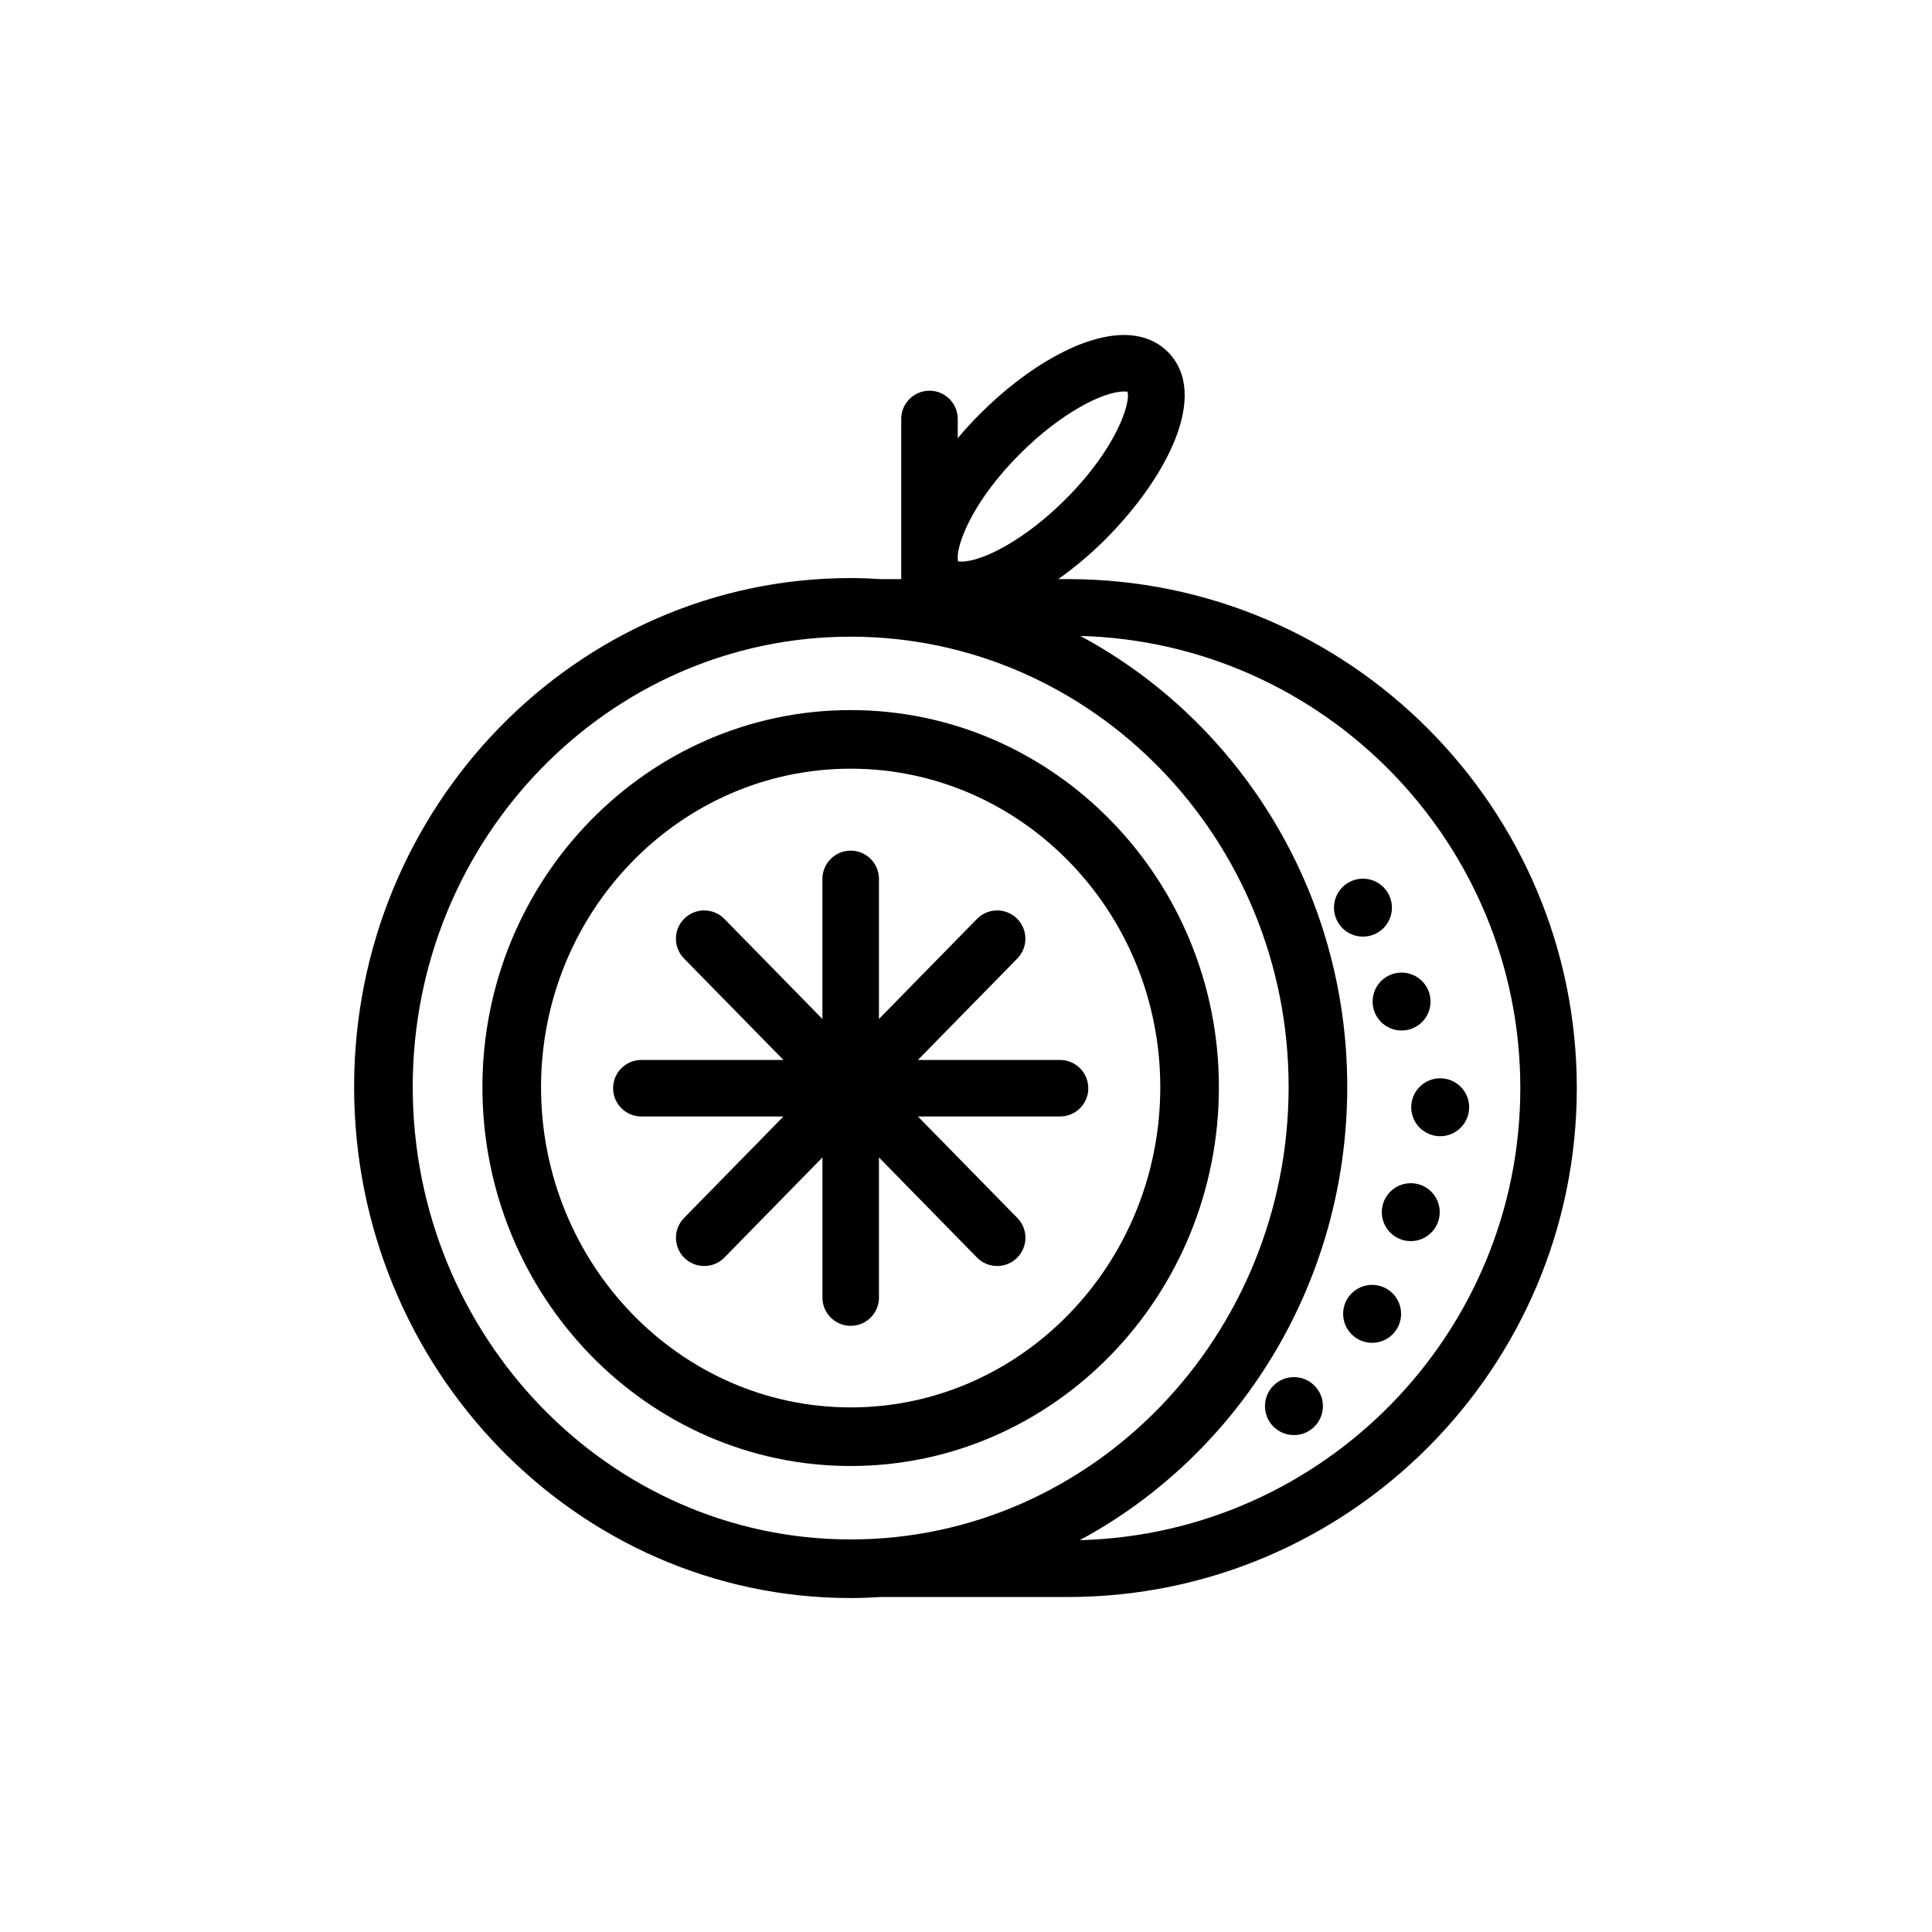 <svg xmlns="http://www.w3.org/2000/svg" xmlns:xlink="http://www.w3.org/1999/xlink" version="1.1" id="Layer_1" x="0px" y="0px" width="100px" height="100px" viewBox="0 0 100 100" enable-background="new 0 0 100 100" xml:space="preserve">
<path d="M63.09,56.27c0-10.761-8.55-19.516-19.06-19.516s-19.06,8.755-19.06,19.516c0,10.813,8.55,19.61,19.06,19.61  S63.09,67.083,63.09,56.27z M44.03,72.847c-8.837,0-16.026-7.437-16.026-16.577c0-9.088,7.189-16.483,16.026-16.483  s16.026,7.395,16.026,16.483C60.057,65.41,52.867,72.847,44.03,72.847z"/>
<path d="M55.274,29.974h-0.499c0.825-0.584,1.65-1.269,2.443-2.062c3.113-3.113,5.448-7.48,3.22-9.709  c-0.395-0.394-1.107-0.864-2.269-0.864c-2.073,0-4.926,1.563-7.441,4.08c-0.41,0.41-0.794,0.832-1.155,1.26v-0.993  c0-0.808-0.655-1.463-1.463-1.463s-1.463,0.655-1.463,1.463v8.206c0,0.028,0.007,0.055,0.008,0.083h-1.055  c-0.52-0.032-1.042-0.054-1.569-0.054c-14.172,0-25.702,11.812-25.702,26.332c0,14.591,11.53,26.462,25.702,26.462  c0.526,0,1.047-0.021,1.565-0.054h9.677c14.525,0,26.342-11.817,26.342-26.344C81.616,41.791,69.8,29.974,55.274,29.974z   M52.797,23.488c2.116-2.116,4.305-3.223,5.373-3.223c0.104,0,0.171,0.011,0.188,0.007c0.176,0.517-0.508,2.872-3.207,5.571  c-2.116,2.116-4.305,3.223-5.373,3.223c-0.087,0-0.146-0.008-0.174-0.008c-0.006,0-0.011,0-0.014,0.001  c-0.015-0.044-0.014-0.119-0.016-0.189v-0.133C49.645,27.878,50.469,25.815,52.797,23.488z M21.363,56.252  c0-12.847,10.169-23.298,22.669-23.298c12.498,0,22.667,10.452,22.667,23.298c0,12.919-10.169,23.429-22.667,23.429  C31.533,79.681,21.363,69.171,21.363,56.252z M55.887,79.719c8.219-4.42,13.846-13.277,13.846-23.467  c0-10.128-5.613-18.933-13.815-23.336c12.615,0.342,22.773,10.704,22.773,23.4C78.69,69.024,68.516,79.393,55.887,79.719z"/>
<circle cx="74.544" cy="57.311" r="1.499"/>
<path d="M71.022,66.505c-0.828,0-1.502,0.673-1.502,1.499c0,0.827,0.674,1.5,1.502,1.5c0.826,0,1.498-0.673,1.498-1.5  C72.521,67.178,71.849,66.505,71.022,66.505z"/>
<circle cx="66.974" cy="72.78" r="1.5"/>
<circle cx="73.021" cy="62.741" r="1.499"/>
<circle cx="70.546" cy="46.98" r="1.5"/>
<circle cx="72.545" cy="51.84" r="1.499"/>
<path d="M54.866,54.863h-7.355l5.146-5.252c0.565-0.577,0.556-1.503-0.021-2.069c-0.576-0.564-1.503-0.557-2.068,0.021l-5.074,5.18  v-7.251c0-0.808-0.655-1.463-1.463-1.463s-1.463,0.655-1.463,1.463v7.251l-5.074-5.18c-0.565-0.577-1.492-0.586-2.069-0.021  s-0.586,1.492-0.021,2.069l5.146,5.252h-7.353c-0.808,0-1.463,0.655-1.463,1.463s0.655,1.463,1.463,1.463h7.354l-5.146,5.254  c-0.565,0.577-0.556,1.503,0.021,2.068c0.285,0.279,0.654,0.418,1.024,0.418c0.379,0,0.759-0.146,1.045-0.439l5.074-5.18v7.252  c0,0.808,0.655,1.463,1.463,1.463s1.463-0.655,1.463-1.463V59.91l5.074,5.18c0.286,0.293,0.666,0.439,1.045,0.439  c0.369,0,0.739-0.139,1.023-0.418c0.577-0.565,0.587-1.491,0.021-2.068l-5.146-5.254h7.355c0.808,0,1.463-0.655,1.463-1.463  S55.674,54.863,54.866,54.863z"/>
</svg>